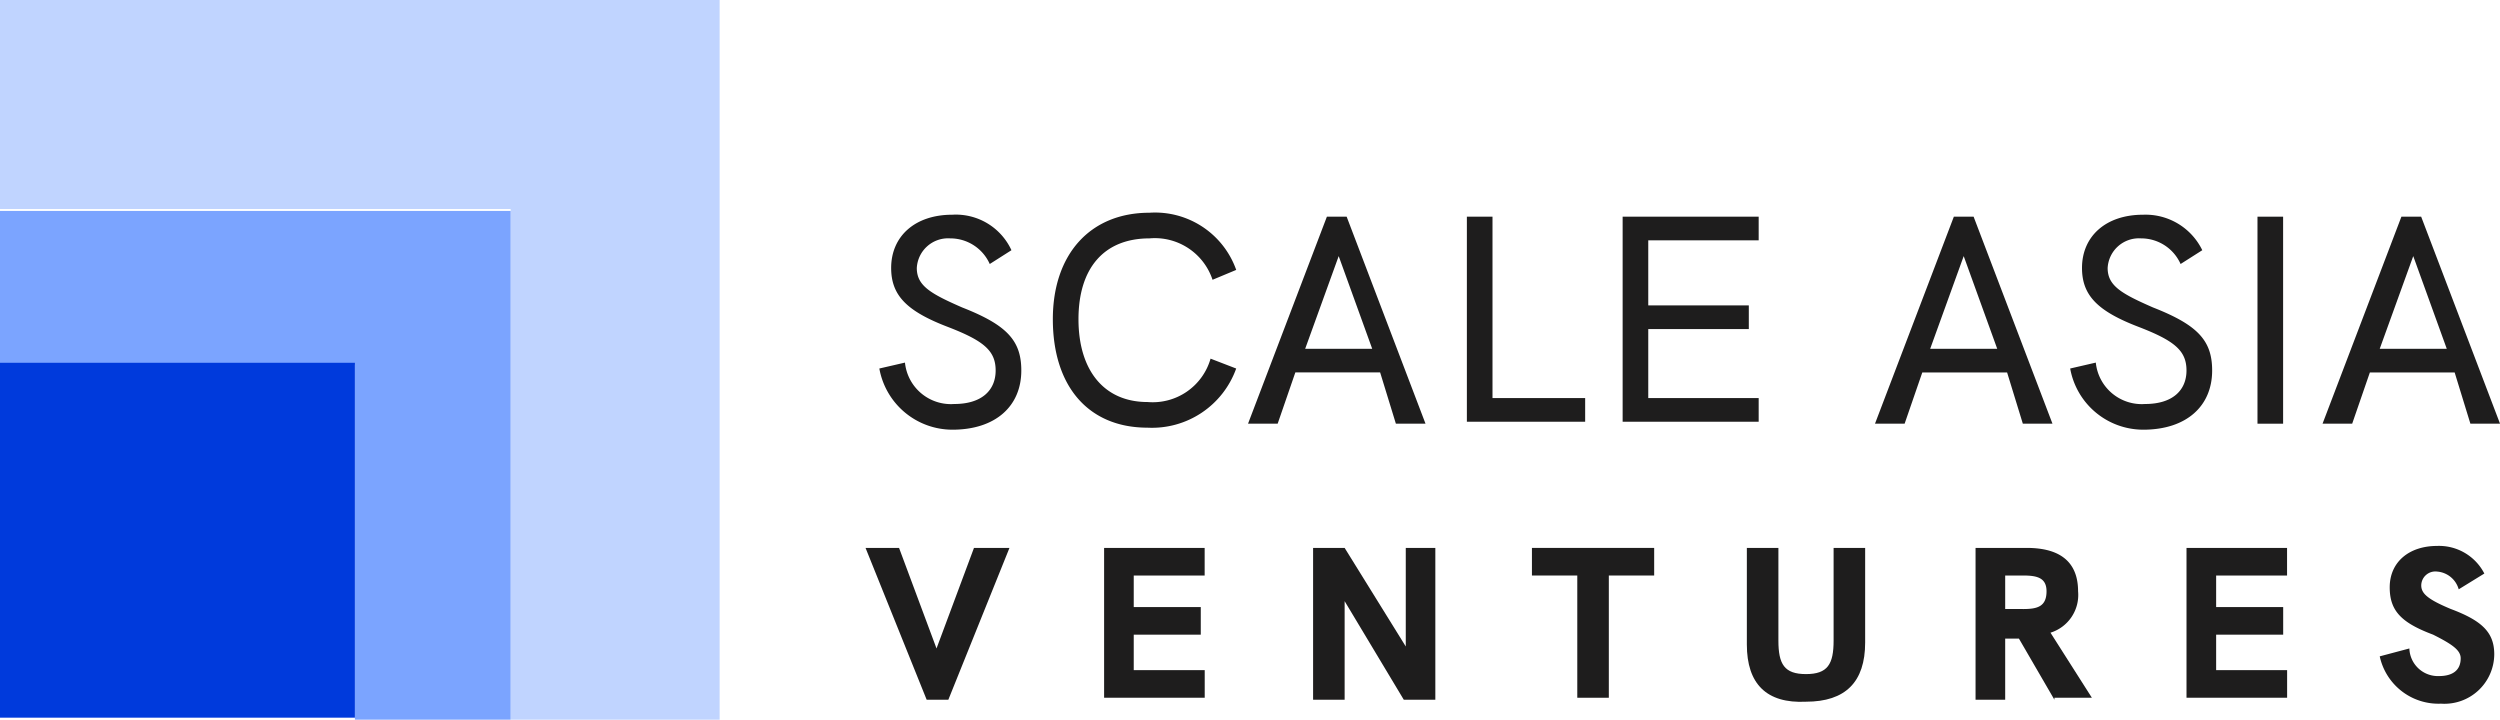 <svg xmlns="http://www.w3.org/2000/svg" width="177.173" height="51" viewBox="0 0 177.173 51"><path d="M2981,678.5v51h-14.811V693.311H2930V678.5Z" transform="translate(-2930 -678.5)" fill="#c0d4ff"/><path d="M2966.189,689.1v36.189h-11.038V700.138H2930v-10.9h36.189Z" transform="translate(-2930 -674.289)" fill="#7ba4ff"/><rect width="25.151" height="25.151" transform="translate(0 25.71)" fill="#003adc"/><g transform="translate(62.318 15.076)"><path d="M44.6,21.8l1.816-.419a3.272,3.272,0,0,0,3.493,2.934c1.956,0,2.934-.978,2.934-2.375s-.838-2.1-3.353-3.074c-2.934-1.118-4.052-2.236-4.052-4.192,0-2.236,1.677-3.773,4.332-3.773a4.334,4.334,0,0,1,4.192,2.515l-1.537.978a3.057,3.057,0,0,0-2.795-1.816,2.221,2.221,0,0,0-2.375,2.1c0,1.258.978,1.816,3.214,2.795,3.214,1.258,4.192,2.375,4.192,4.471,0,2.515-1.816,4.192-4.89,4.192A5.265,5.265,0,0,1,44.6,21.8Z" transform="translate(-44.6 -10.76)" fill="#1e1d1d"/><path d="M53.4,18.345c0-4.611,2.655-7.545,6.847-7.545a6.1,6.1,0,0,1,6.148,4.052l-1.677.7a4.308,4.308,0,0,0-4.471-2.934c-3.214,0-5.03,2.1-5.03,5.729s1.816,5.868,4.89,5.868a4.264,4.264,0,0,0,4.471-3.074l1.816.7a6.336,6.336,0,0,1-6.288,4.192C55.915,26.03,53.4,23.1,53.4,18.345Z" transform="translate(-41.104 -10.8)" fill="#1e1d1d"/><path d="M72.662,22.038H66.653L65.4,25.671H63.3L68.889,11h1.4l5.589,14.671h-2.1ZM72.1,20.362l-2.375-6.567-2.375,6.567Z" transform="translate(-37.171 -10.721)" fill="#1e1d1d"/><path d="M74.4,11h1.816V23.855h6.567v1.677H74.4Z" transform="translate(-32.762 -10.721)" fill="#1e1d1d"/><path d="M82.3,11h9.641v1.677H84.116v4.611h7.126v1.677H84.116v4.89h7.825v1.677H82.3Z" transform="translate(-29.623 -10.721)" fill="#1e1d1d"/></g><g transform="translate(132.879 15.216)"><path d="M104.462,22.038H98.453L97.2,25.671H95.1L100.689,11h1.4l5.589,14.671h-2.1Zm-.7-1.677-2.375-6.567-2.375,6.567Z" transform="translate(-95.1 -10.86)" fill="#1e1d1d"/><path d="M105,21.8l1.816-.419a3.272,3.272,0,0,0,3.493,2.934c1.956,0,2.934-.978,2.934-2.375s-.838-2.1-3.353-3.074c-2.934-1.118-4.052-2.236-4.052-4.192,0-2.236,1.677-3.773,4.332-3.773a4.468,4.468,0,0,1,4.192,2.515l-1.537.978a3.057,3.057,0,0,0-2.795-1.816,2.221,2.221,0,0,0-2.375,2.1c0,1.258.978,1.816,3.214,2.795,3.214,1.258,4.192,2.375,4.192,4.471,0,2.515-1.816,4.192-4.89,4.192A5.265,5.265,0,0,1,105,21.8Z" transform="translate(-91.167 -10.9)" fill="#1e1d1d"/><path d="M114.5,11h1.816V25.671H114.5Z" transform="translate(-87.393 -10.86)" fill="#1e1d1d"/><path d="M127.162,22.038h-6.008L119.9,25.671h-2.1L123.389,11h1.4l5.589,14.671h-2.1Zm-.559-1.677-2.375-6.567-2.375,6.567Z" transform="translate(-86.082 -10.86)" fill="#1e1d1d"/></g><g transform="translate(61.34 38.69)"><path d="M54.1,27.8,49.768,38.559H48.232L43.9,27.8h2.375l2.655,7.126L51.585,27.8Z" transform="translate(-43.9 -27.66)" fill="#1e1d1d"/><path d="M56,27.8h7.126v1.956H58.1v2.236h4.751v1.956H58.1v2.515h5.03v1.956H56Z" transform="translate(-39.093 -27.66)" fill="#1e1d1d"/><path d="M75.263,27.8V38.559H73.027l-4.192-6.986v6.986H66.6V27.8h2.236l4.332,6.986V27.8Z" transform="translate(-34.882 -27.66)" fill="#1e1d1d"/><path d="M80.914,29.756H77.7V27.8h8.663v1.956H83.149v8.663H80.914Z" transform="translate(-30.473 -27.66)" fill="#1e1d1d"/><path d="M88.6,34.647V27.8h2.236v6.567c0,1.677.419,2.375,1.956,2.375s1.956-.7,1.956-2.375V27.8h2.236v6.707q0,4.192-4.192,4.192C90,38.838,88.6,37.441,88.6,34.647Z" transform="translate(-26.142 -27.66)" fill="#1e1d1d"/><path d="M105.789,38.559l-2.515-4.332H102.3v4.332h-2.1V27.8h3.633c2.655,0,3.633,1.258,3.633,3.074a2.8,2.8,0,0,1-1.956,2.934l2.934,4.611h-2.655Zm-2.236-6.427c.978,0,1.677-.14,1.677-1.258,0-.978-.7-1.118-1.677-1.118H102.3v2.375h1.258Z" transform="translate(-21.534 -27.66)" fill="#1e1d1d"/><path d="M110.9,27.8h7.126v1.956H113v2.236h4.751v1.956H113v2.515h5.03v1.956H110.9Z" transform="translate(-17.284 -27.66)" fill="#1e1d1d"/><path d="M120.7,35.525l2.1-.559a2.023,2.023,0,0,0,2.1,1.956c.978,0,1.537-.419,1.537-1.258,0-.559-.559-.978-1.956-1.677-2.236-.838-3.074-1.677-3.074-3.353,0-1.816,1.4-2.934,3.353-2.934a3.612,3.612,0,0,1,3.353,1.956l-1.816,1.118a1.728,1.728,0,0,0-1.537-1.258,1,1,0,0,0-1.118.978c0,.559.419.978,2.1,1.677,2.236.838,3.074,1.677,3.074,3.214a3.53,3.53,0,0,1-3.773,3.493A4.258,4.258,0,0,1,120.7,35.525Z" transform="translate(-13.39 -27.7)" fill="#1e1d1d"/></g></svg>